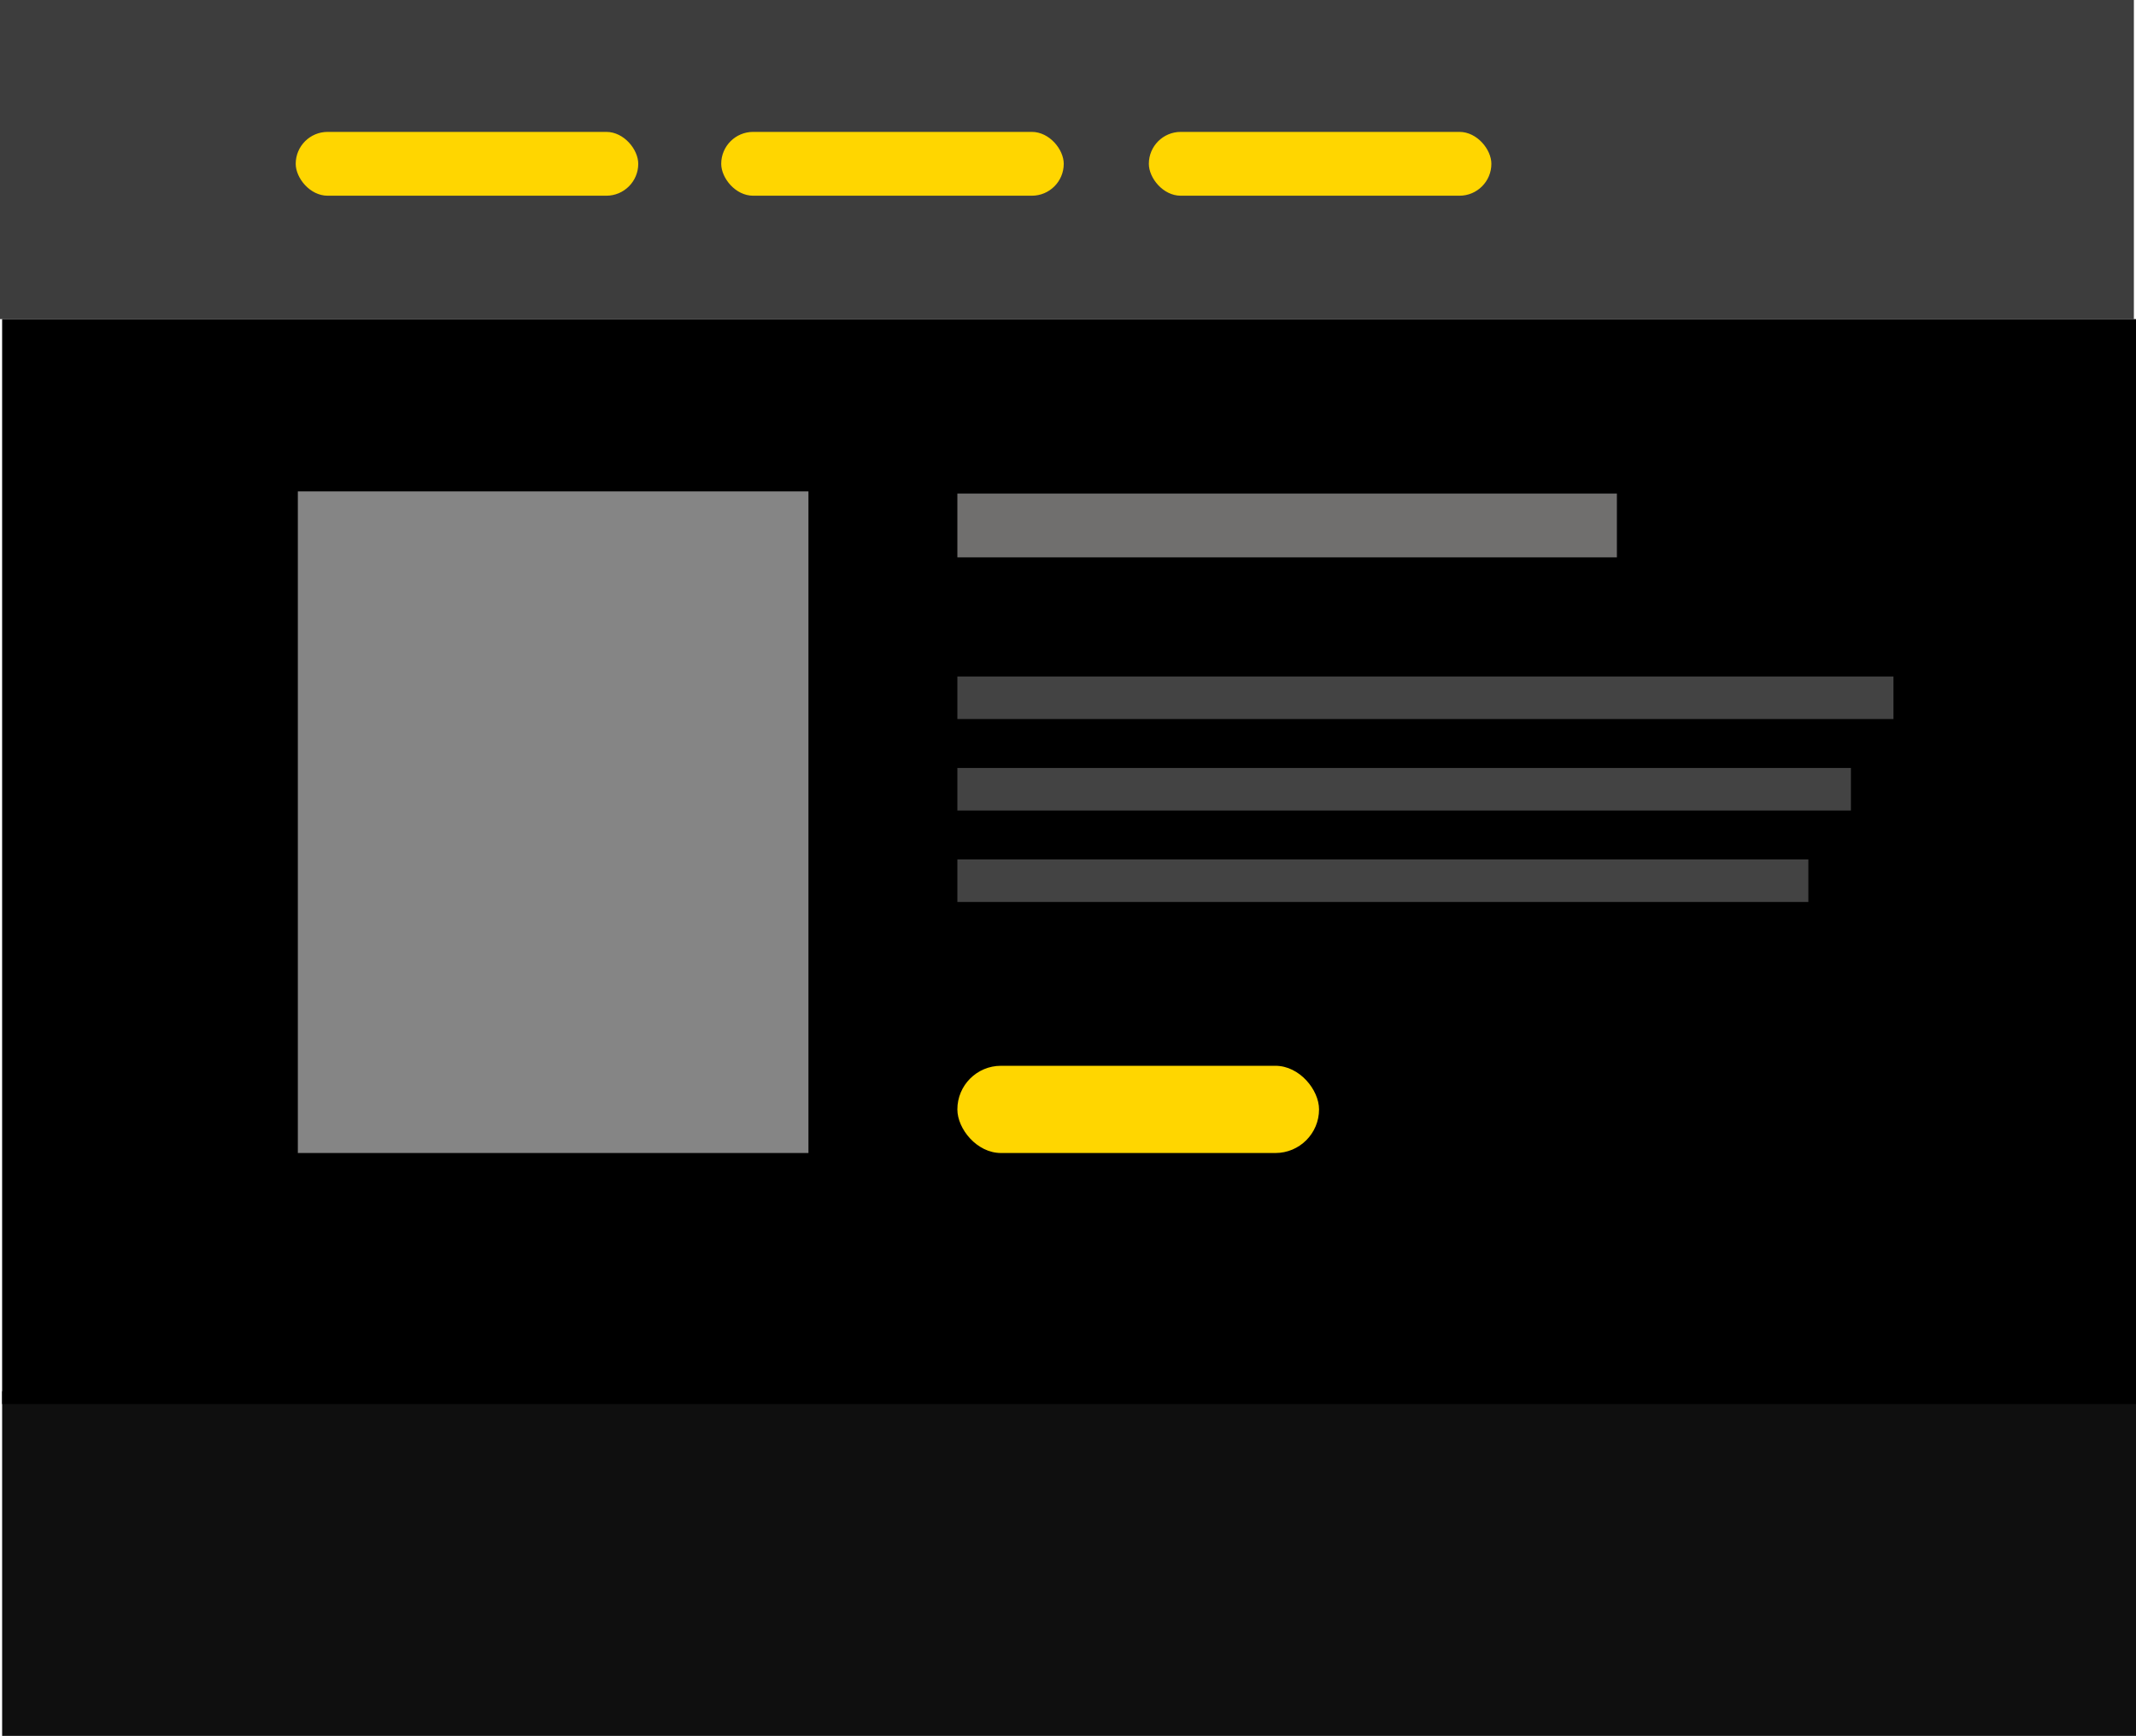<svg id="Layer_1" data-name="Layer 1" xmlns="http://www.w3.org/2000/svg" viewBox="0 0 1004 816"><defs><style>.cls-1{fill:#3d3d3d;}.cls-2{fill:#0f0f0f;}.cls-3{fill:#ffd600;}.cls-4{fill:#858585;}.cls-5{fill:#706f6e;}.cls-6{fill:#434343;}</style></defs><title>yellow</title><g id="Yellow"><rect class="cls-1" width="1003" height="150"/><rect class="cls-2" x="1" y="654" width="1003" height="162"/><rect x="1" y="150" width="1003" height="510"/><rect class="cls-3" x="139" y="62" width="161" height="30" rx="15" ry="15"/><rect class="cls-3" x="339" y="62" width="161" height="30" rx="15" ry="15"/><rect class="cls-3" x="540" y="62" width="161" height="30" rx="15" ry="15"/><rect class="cls-4" x="140" y="231" width="240" height="311"/><rect class="cls-5" x="450" y="232" width="310" height="30"/><rect class="cls-6" x="450" y="318" width="440" height="20"/><rect class="cls-6" x="450" y="361" width="420" height="20"/><rect class="cls-6" x="450" y="404" width="400" height="20"/><rect class="cls-3" x="450" y="501" width="170" height="41" rx="20.5" ry="20.5"/></g></svg>